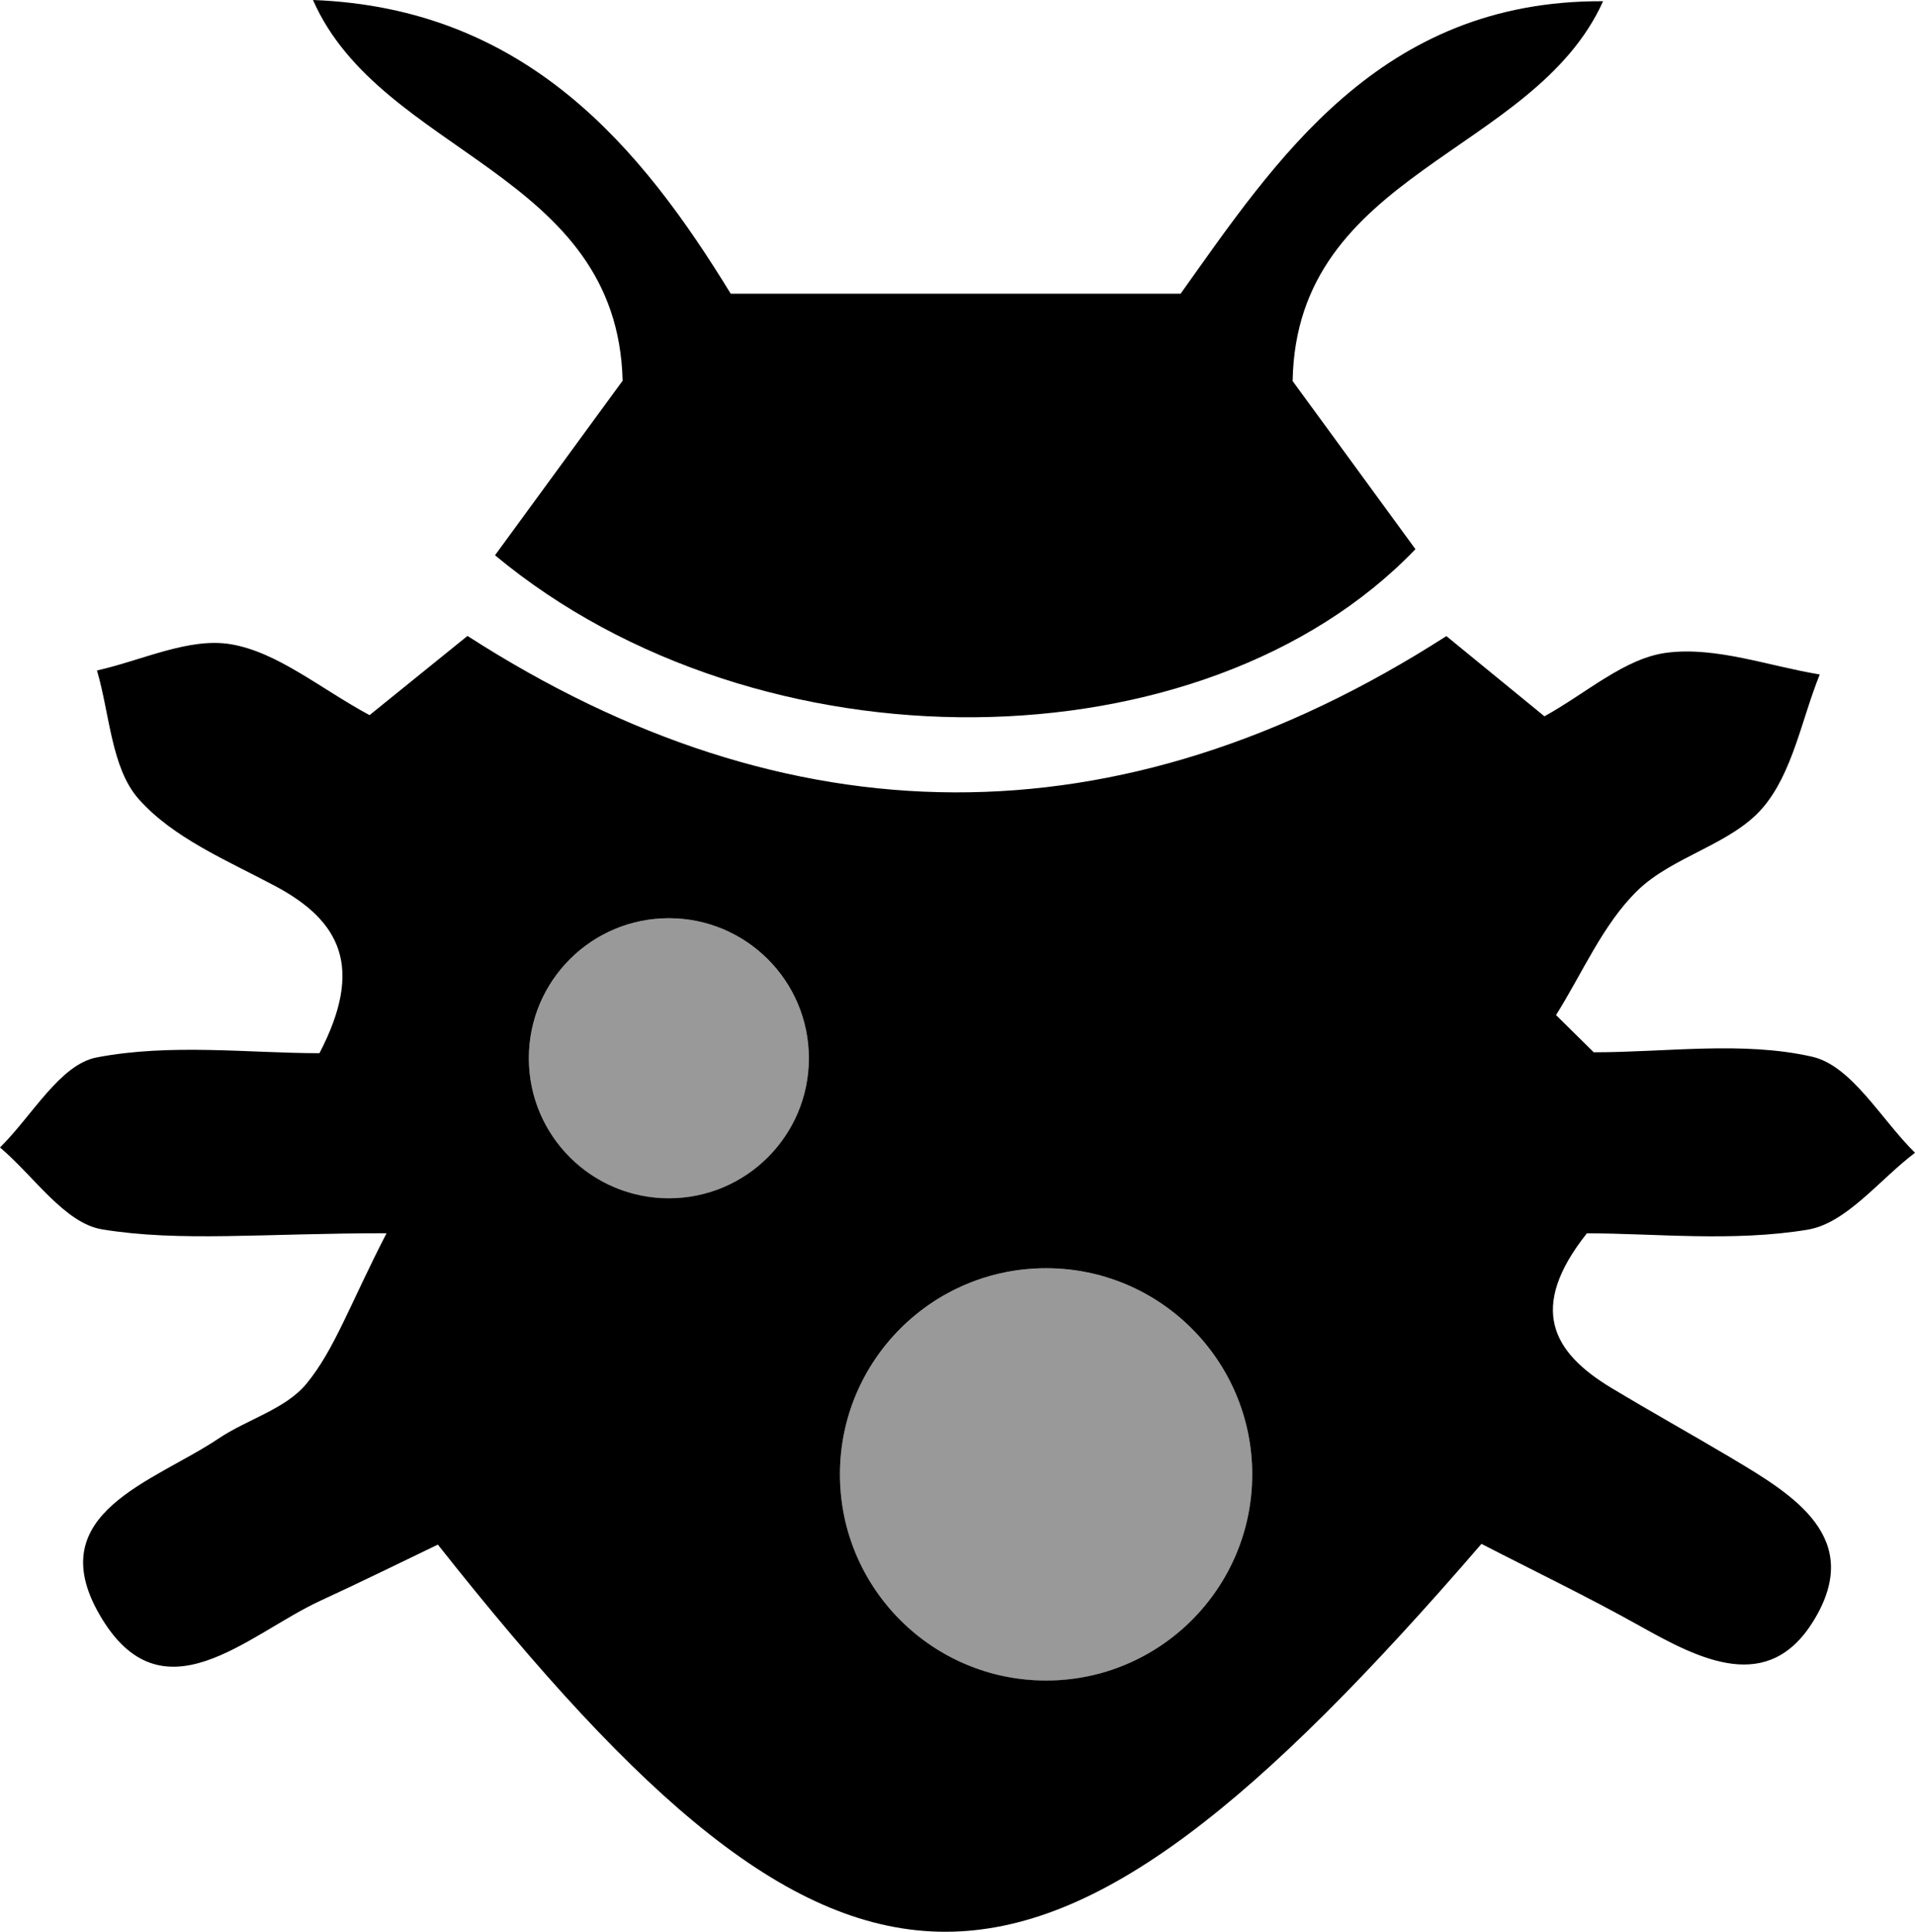 <?xml version="1.0" encoding="UTF-8"?>
<svg id="Layer_1" data-name="Layer 1" xmlns="http://www.w3.org/2000/svg" viewBox="0 0 234.03 236.06">
  <defs>
    <style>
      .cls-1 {
        opacity: .4;
      }

      .cls-1, .cls-2 {
        stroke-width: 0px;
      }
    </style>
  </defs>
  <path class="cls-2" d="m211.65,178.2c-4.89-2.9-9.86-5.67-14.73-8.6-7.21-4.34-10.23-9.75-2.99-18.89,8.24,0,17.82,1.07,26.96-.44,4.77-.79,8.79-6.12,13.14-9.4-4.15-4.09-7.74-10.64-12.57-11.74-8.5-1.93-17.75-.54-26.69-.54-1.54-1.52-3.07-3.04-4.61-4.55,3.24-5.14,5.71-11.07,9.94-15.2,4.29-4.19,11.43-5.64,15.27-10.07,3.7-4.27,4.78-10.81,7.02-16.35-6.25-1.03-12.67-3.43-18.69-2.66-5.16.66-9.86,4.97-14.96,7.77-4.29-3.51-7.81-6.38-11.98-9.8-40.09,25.74-80.45,25.19-119.63-.02-4.71,3.81-8.22,6.65-11.97,9.68-6.08-3.29-11.21-7.68-16.92-8.66-5.13-.88-10.9,1.98-16.39,3.2,1.57,5.33,1.74,11.9,5.08,15.69,4.19,4.76,10.81,7.52,16.66,10.63,8.07,4.29,10.9,9.98,5.45,20.45-8.57,0-18.19-1.22-27.24.52-4.47.86-7.9,7.16-11.8,11,4.14,3.49,7.9,9.26,12.49,10.01,9.55,1.56,19.53.47,34.75.47-4.52,8.77-6.36,14.22-9.78,18.38-2.54,3.1-7.24,4.35-10.77,6.72-7.84,5.27-21.69,9.05-14.55,21.47,7.62,13.26,18.07,2.47,26.99-1.65,4.95-2.28,9.84-4.69,14.38-6.87,49.9,63.12,73.04,63.07,127.54-.09,6.22,3.21,12.9,6.42,19.35,10.03,7.38,4.13,15.7,8.42,21.25-.66,6.17-10.09-2.4-15.31-9.99-19.82Zm-129.91-31.77c-9.45,0-17.11-7.66-17.11-17.11s7.66-17.11,17.11-17.11,17.11,7.66,17.11,17.11-7.66,17.11-17.11,17.11Zm46.1,58.93c-13.91,0-25.19-11.28-25.19-25.19s11.28-25.19,25.19-25.19,25.19,11.28,25.19,25.19-11.28,25.19-25.19,25.19Z"/>
  <circle class="cls-1" cx="127.84" cy="180.18" r="25.19"/>
  <circle class="cls-1" cx="81.74" cy="129.33" r="17.11"/>
  <path class="cls-2" d="m60.49,67.86c5.61-7.67,10.81-14.79,15.6-21.34-.64-25.55-29.53-27.58-37.84-46.52,26.13.99,40.15,18.1,51.05,35.89h54.98C155.81,19.76,168.55,0,195.91.15c-8.46,18.79-37.47,20.72-37.94,46.41,4.77,6.53,9.97,13.65,15.01,20.55-25.85,26.93-80.22,27.59-112.49.74Z"/>
</svg>